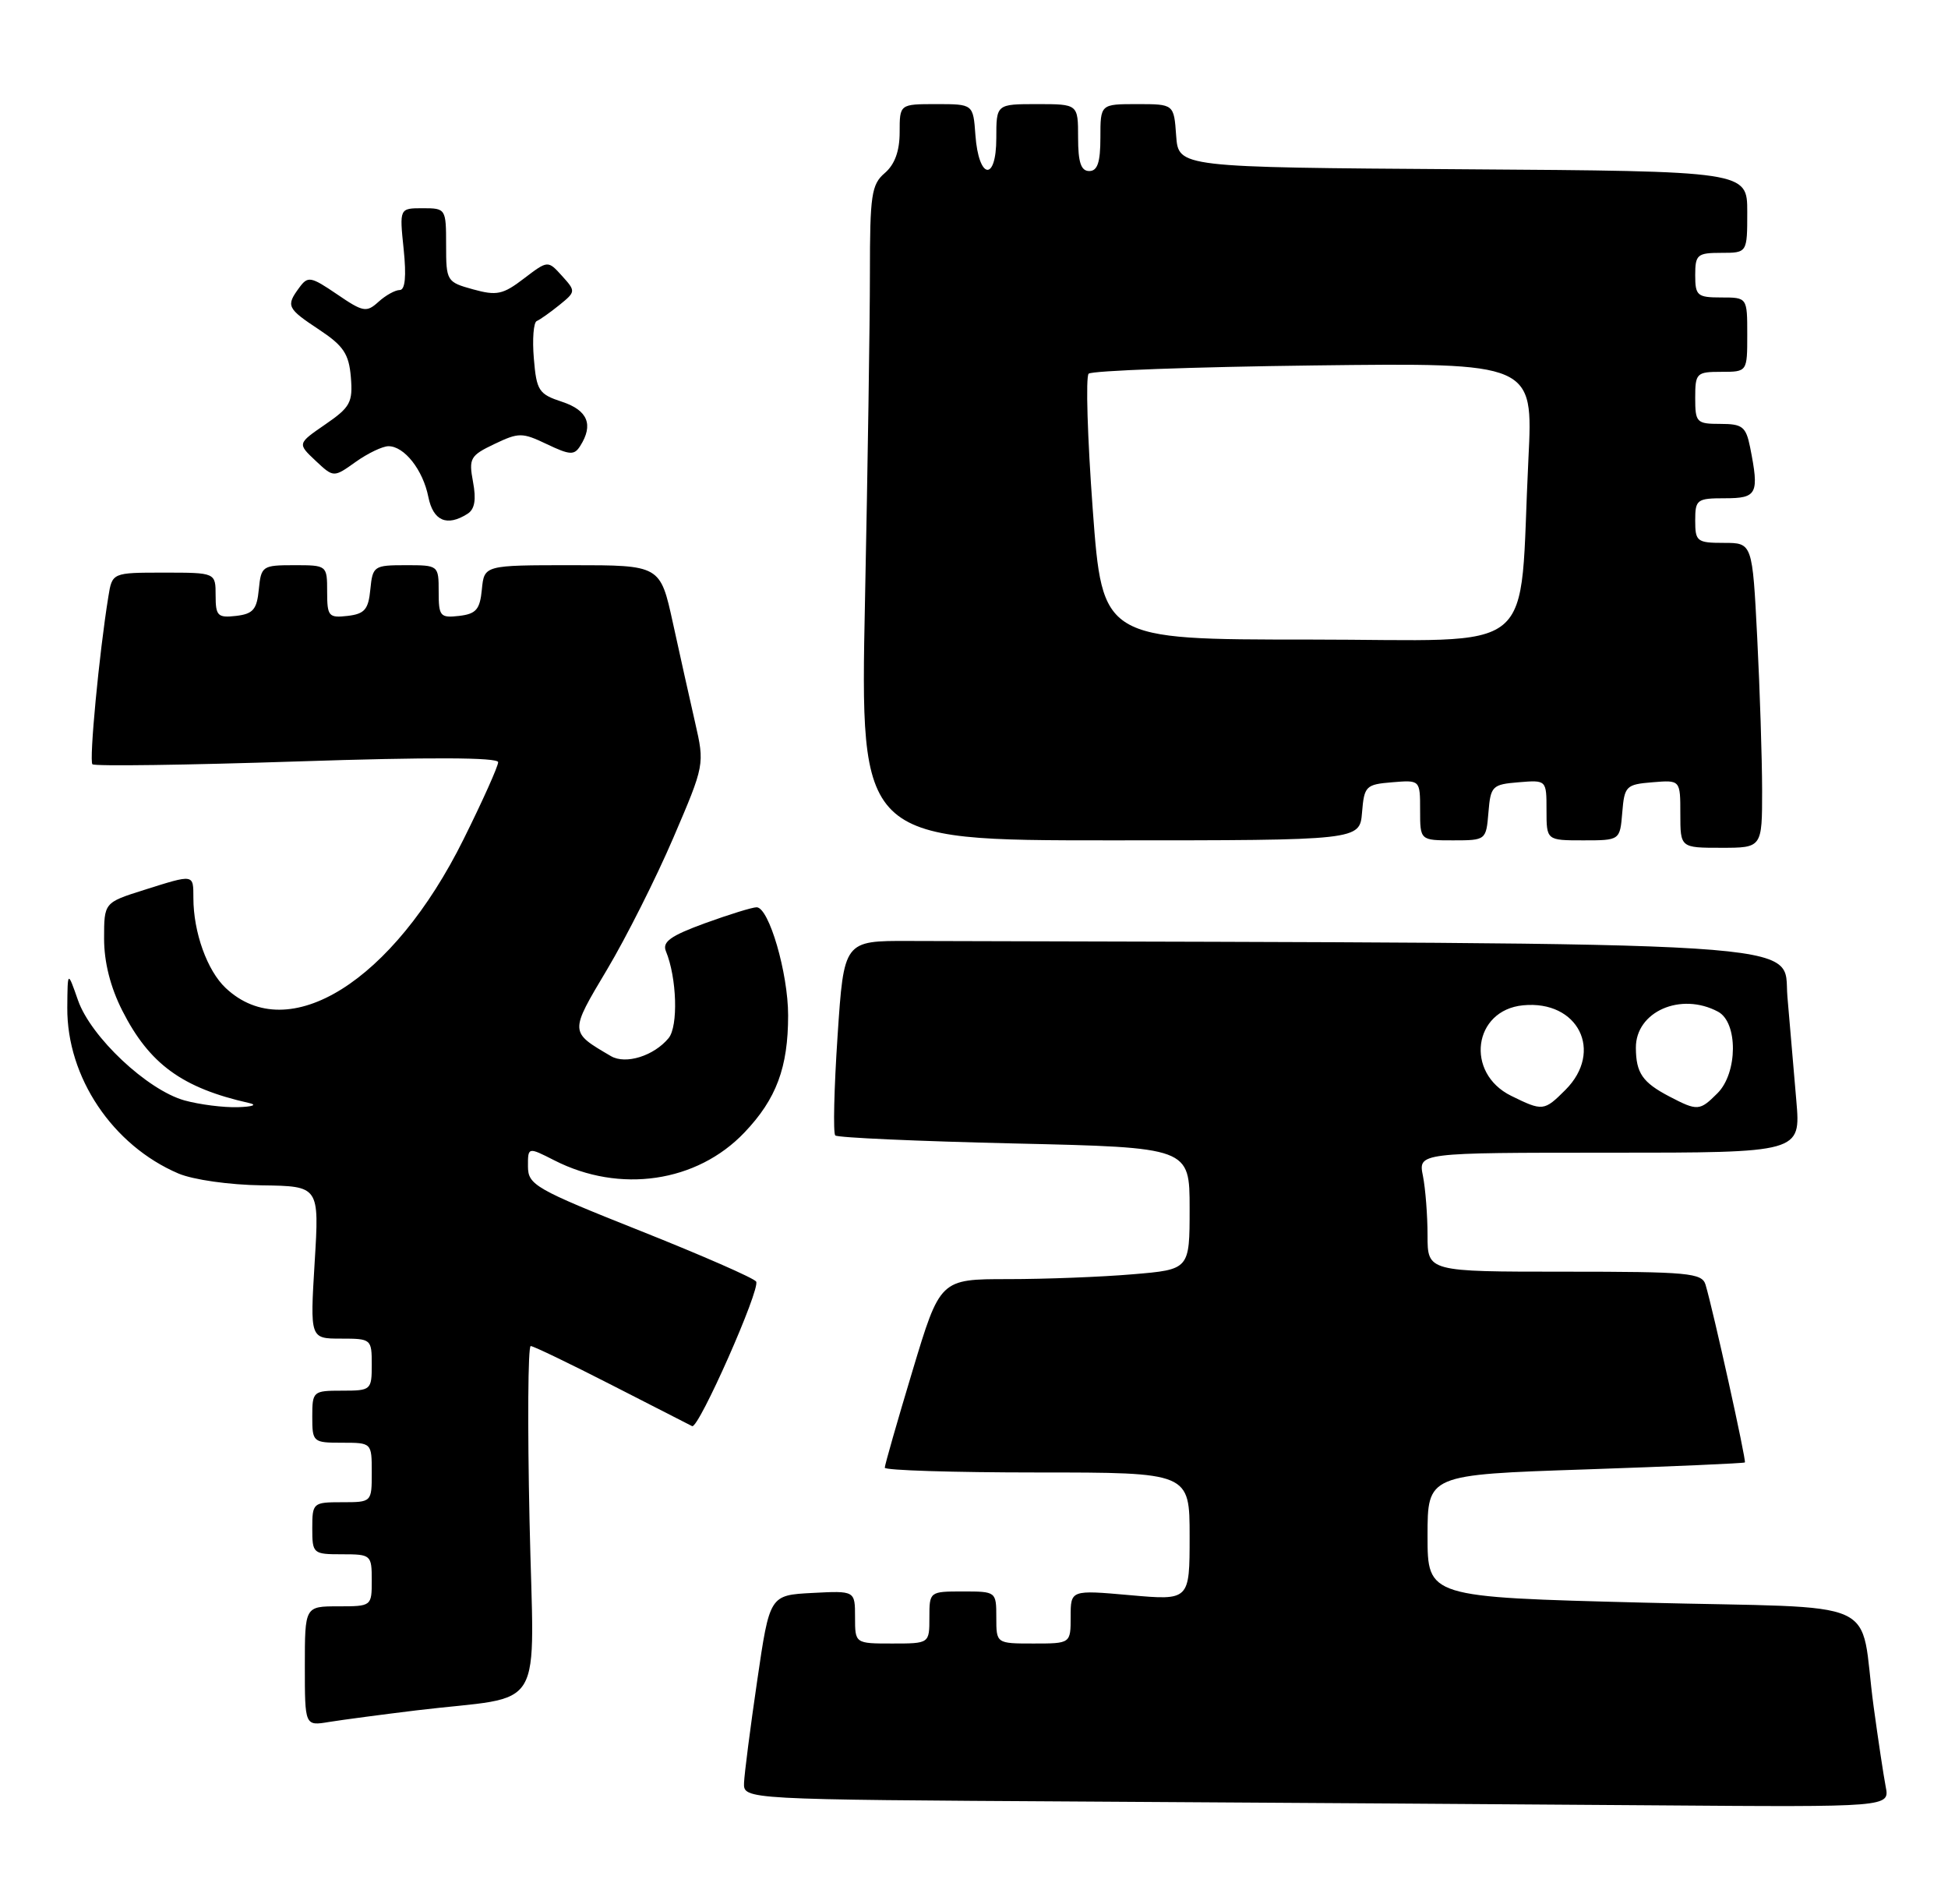 <?xml version="1.0" encoding="UTF-8" standalone="no"?>
<!DOCTYPE svg PUBLIC "-//W3C//DTD SVG 1.1//EN" "http://www.w3.org/Graphics/SVG/1.1/DTD/svg11.dtd" >
<svg xmlns="http://www.w3.org/2000/svg" xmlns:xlink="http://www.w3.org/1999/xlink" version="1.1" viewBox="0 0 262 256">
 <g >
 <path fill="currentColor"
d=" M 253.62 240.25 C 253.33 238.74 252.60 233.90 252.00 229.50 C 249.96 214.47 254.11 216.34 220.95 215.50 C 192.00 214.76 192.00 214.76 192.00 206.53 C 192.00 198.30 192.00 198.30 213.23 197.59 C 224.91 197.19 234.56 196.77 234.68 196.65 C 234.90 196.43 230.42 176.19 229.39 172.75 C 228.91 171.17 227.12 171.00 210.43 171.00 C 192.00 171.00 192.00 171.00 192.00 166.12 C 192.00 163.44 191.72 159.84 191.38 158.12 C 190.75 155.00 190.75 155.00 216.48 155.00 C 242.20 155.00 242.20 155.00 241.60 148.00 C 241.27 144.15 240.73 137.85 240.40 134.00 C 239.75 126.42 247.12 126.88 122.25 126.53 C 113.50 126.50 113.50 126.50 112.65 139.31 C 112.18 146.36 112.04 152.37 112.34 152.68 C 112.64 152.98 123.49 153.46 136.45 153.76 C 160.00 154.30 160.00 154.30 160.00 162.50 C 160.00 170.71 160.00 170.71 152.35 171.35 C 148.14 171.71 140.59 172.00 135.57 172.00 C 126.44 172.00 126.44 172.00 122.72 184.36 C 120.67 191.16 119.00 197.01 119.00 197.36 C 119.00 197.71 128.22 198.00 139.50 198.00 C 160.00 198.00 160.00 198.00 160.00 206.60 C 160.00 215.21 160.00 215.21 152.00 214.50 C 144.00 213.79 144.00 213.79 144.00 217.40 C 144.00 221.00 144.00 221.00 139.00 221.00 C 134.00 221.00 134.00 221.00 134.00 217.50 C 134.00 214.02 133.98 214.00 129.50 214.00 C 125.02 214.00 125.00 214.02 125.00 217.50 C 125.00 221.00 125.00 221.00 120.00 221.00 C 115.00 221.00 115.00 221.00 115.00 217.45 C 115.00 213.90 115.00 213.90 109.26 214.20 C 103.52 214.50 103.52 214.50 101.84 226.00 C 100.91 232.32 100.12 238.51 100.07 239.74 C 100.00 241.98 100.00 241.98 145.75 242.25 C 170.91 242.40 205.60 242.63 222.83 242.76 C 254.16 243.00 254.16 243.00 253.62 240.25 Z  M 56.00 229.99 C 73.74 227.85 71.79 231.12 71.22 204.44 C 70.94 191.55 71.01 181.00 71.38 181.00 C 71.74 181.00 76.64 183.36 82.27 186.24 C 87.90 189.12 92.77 191.61 93.09 191.77 C 93.95 192.19 102.31 173.31 101.70 172.33 C 101.41 171.87 94.40 168.80 86.10 165.50 C 72.00 159.89 71.02 159.33 71.01 156.86 C 71.00 154.22 71.00 154.22 74.56 156.03 C 83.36 160.52 93.73 159.00 100.12 152.29 C 104.42 147.78 106.00 143.54 106.00 136.53 C 106.00 130.84 103.42 122.00 101.76 122.00 C 101.18 122.00 98.05 122.97 94.80 124.15 C 90.20 125.83 89.05 126.65 89.56 127.90 C 91.04 131.48 91.24 138.01 89.92 139.60 C 87.94 141.99 84.16 143.17 82.18 142.02 C 76.58 138.74 76.58 138.87 81.65 130.37 C 84.23 126.04 88.24 118.07 90.56 112.66 C 94.77 102.84 94.78 102.80 93.49 97.16 C 92.78 94.05 91.43 88.01 90.50 83.75 C 88.80 76.00 88.80 76.00 76.96 76.00 C 65.13 76.00 65.13 76.00 64.81 79.25 C 64.55 81.96 64.04 82.55 61.75 82.82 C 59.20 83.11 59.00 82.87 59.00 79.57 C 59.00 76.01 58.98 76.00 54.56 76.00 C 50.29 76.00 50.12 76.12 49.81 79.25 C 49.55 81.96 49.04 82.55 46.75 82.82 C 44.20 83.11 44.00 82.87 44.00 79.57 C 44.00 76.01 43.98 76.00 39.56 76.00 C 35.29 76.00 35.12 76.12 34.81 79.25 C 34.55 81.96 34.04 82.55 31.75 82.82 C 29.28 83.10 29.00 82.82 29.00 80.07 C 29.00 77.00 29.00 77.00 22.05 77.00 C 15.09 77.00 15.09 77.00 14.57 80.25 C 13.33 87.90 11.97 102.30 12.43 102.77 C 12.71 103.05 25.11 102.88 39.97 102.39 C 57.78 101.80 67.00 101.84 67.00 102.49 C 67.00 103.04 64.91 107.70 62.35 112.85 C 52.85 132.00 38.79 140.79 30.36 132.86 C 27.87 130.53 26.01 125.36 26.01 120.75 C 26.00 117.51 26.16 117.53 19.34 119.68 C 14.00 121.37 14.00 121.37 14.00 126.22 C 14.00 129.38 14.85 132.75 16.45 135.90 C 20.09 143.08 24.51 146.30 33.50 148.32 C 34.64 148.57 33.99 148.82 32.00 148.88 C 30.07 148.94 26.84 148.53 24.81 147.97 C 19.81 146.57 12.22 139.45 10.49 134.50 C 9.09 130.50 9.09 130.50 9.05 135.50 C 8.99 144.85 15.14 154.02 24.00 157.80 C 25.99 158.64 30.84 159.33 35.22 159.39 C 42.95 159.50 42.95 159.50 42.32 169.75 C 41.70 180.00 41.70 180.00 45.85 180.00 C 49.93 180.00 50.00 180.06 50.00 183.50 C 50.00 186.92 49.90 187.00 46.00 187.00 C 42.10 187.00 42.00 187.08 42.00 190.50 C 42.00 193.92 42.10 194.00 46.00 194.00 C 50.00 194.00 50.00 194.00 50.00 198.00 C 50.00 202.00 50.00 202.00 46.00 202.00 C 42.10 202.00 42.00 202.08 42.00 205.50 C 42.00 208.92 42.10 209.00 46.00 209.00 C 49.90 209.00 50.00 209.08 50.00 212.50 C 50.00 215.98 49.98 216.00 45.50 216.00 C 41.00 216.00 41.00 216.00 41.00 224.05 C 41.00 232.09 41.00 232.09 44.25 231.55 C 46.04 231.26 51.33 230.56 56.00 229.99 Z  M 237.00 106.25 C 236.99 101.99 236.70 92.76 236.34 85.75 C 235.69 73.00 235.69 73.00 231.85 73.00 C 228.24 73.00 228.00 72.81 228.00 70.00 C 228.00 67.17 228.22 67.00 232.00 67.00 C 236.35 67.00 236.63 66.42 235.38 60.12 C 234.82 57.37 234.35 57.00 231.38 57.00 C 228.18 57.00 228.00 56.81 228.00 53.50 C 228.00 50.17 228.17 50.00 231.50 50.00 C 235.00 50.00 235.00 50.00 235.00 45.00 C 235.00 40.00 235.00 40.00 231.50 40.00 C 228.28 40.00 228.00 39.76 228.00 37.00 C 228.00 34.24 228.28 34.00 231.50 34.00 C 235.00 34.00 235.00 34.00 235.00 28.51 C 235.00 23.02 235.00 23.02 196.75 22.76 C 158.50 22.50 158.50 22.50 158.19 18.25 C 157.89 14.00 157.89 14.00 152.94 14.00 C 148.00 14.00 148.00 14.00 148.00 18.50 C 148.00 21.83 147.61 23.00 146.50 23.00 C 145.39 23.00 145.00 21.83 145.00 18.50 C 145.00 14.00 145.00 14.00 139.50 14.00 C 134.00 14.00 134.00 14.00 134.00 18.58 C 134.00 24.49 131.63 24.14 131.19 18.17 C 130.89 14.00 130.89 14.00 125.94 14.00 C 121.00 14.00 121.00 14.00 121.00 17.78 C 121.00 20.32 120.34 22.12 119.00 23.27 C 117.21 24.80 117.00 26.22 117.00 36.74 C 117.00 43.21 116.70 63.01 116.34 80.75 C 115.68 113.00 115.68 113.00 149.28 113.00 C 182.88 113.00 182.88 113.00 183.19 109.25 C 183.48 105.70 183.70 105.48 187.25 105.19 C 191.00 104.88 191.00 104.88 191.00 108.94 C 191.00 113.00 191.00 113.00 195.44 113.00 C 199.85 113.00 199.88 112.97 200.19 109.25 C 200.48 105.70 200.70 105.48 204.25 105.19 C 208.00 104.88 208.00 104.88 208.00 108.94 C 208.00 113.00 208.00 113.00 212.94 113.00 C 217.88 113.00 217.88 113.00 218.19 109.25 C 218.48 105.70 218.70 105.48 222.25 105.19 C 226.00 104.88 226.00 104.88 226.00 109.44 C 226.00 114.00 226.00 114.00 231.50 114.00 C 237.00 114.00 237.00 114.00 237.00 106.25 Z  M 62.88 69.09 C 63.85 68.48 64.07 67.19 63.62 64.80 C 63.03 61.63 63.24 61.26 66.49 59.71 C 69.78 58.14 70.23 58.14 73.56 59.73 C 76.65 61.20 77.24 61.24 78.04 59.96 C 79.85 57.11 79.05 55.17 75.60 54.03 C 72.46 53.00 72.16 52.54 71.80 48.20 C 71.58 45.62 71.76 43.35 72.19 43.17 C 72.62 42.99 73.99 42.02 75.23 41.02 C 77.45 39.22 77.45 39.16 75.59 37.10 C 73.69 35.00 73.69 35.00 70.47 37.45 C 67.65 39.61 66.81 39.79 63.63 38.91 C 60.08 37.93 60.00 37.80 60.00 32.95 C 60.00 28.07 59.96 28.00 56.86 28.00 C 53.72 28.00 53.72 28.00 54.29 33.50 C 54.67 37.17 54.49 39.00 53.76 39.00 C 53.15 39.00 51.87 39.71 50.90 40.59 C 49.29 42.05 48.84 41.97 45.33 39.57 C 41.78 37.16 41.41 37.10 40.25 38.68 C 38.44 41.14 38.59 41.46 42.94 44.34 C 46.20 46.50 46.93 47.59 47.19 50.72 C 47.47 54.11 47.11 54.76 43.75 57.07 C 40.00 59.65 40.00 59.65 42.43 61.94 C 44.87 64.23 44.87 64.23 47.84 62.11 C 49.47 60.95 51.46 60.00 52.25 60.00 C 54.38 60.00 56.89 63.19 57.61 66.82 C 58.26 70.05 60.11 70.85 62.88 69.09 Z  M 203.24 147.35 C 197.02 144.28 198.15 135.83 204.85 135.18 C 212.26 134.46 215.72 141.37 210.55 146.55 C 207.67 149.43 207.49 149.44 203.24 147.35 Z  M 224.52 147.44 C 220.91 145.55 220.04 144.29 220.02 140.90 C 219.99 136.03 226.06 133.36 231.07 136.04 C 233.77 137.48 233.73 144.27 231.00 147.00 C 228.60 149.40 228.32 149.42 224.52 147.44 Z  M 146.97 68.50 C 146.26 58.87 146.01 50.66 146.42 50.25 C 146.83 49.84 160.45 49.34 176.69 49.14 C 206.21 48.78 206.21 48.78 205.57 61.64 C 204.22 88.82 207.63 86.00 176.04 86.00 C 148.27 86.00 148.27 86.00 146.97 68.50 Z "/>
</g>
</svg>